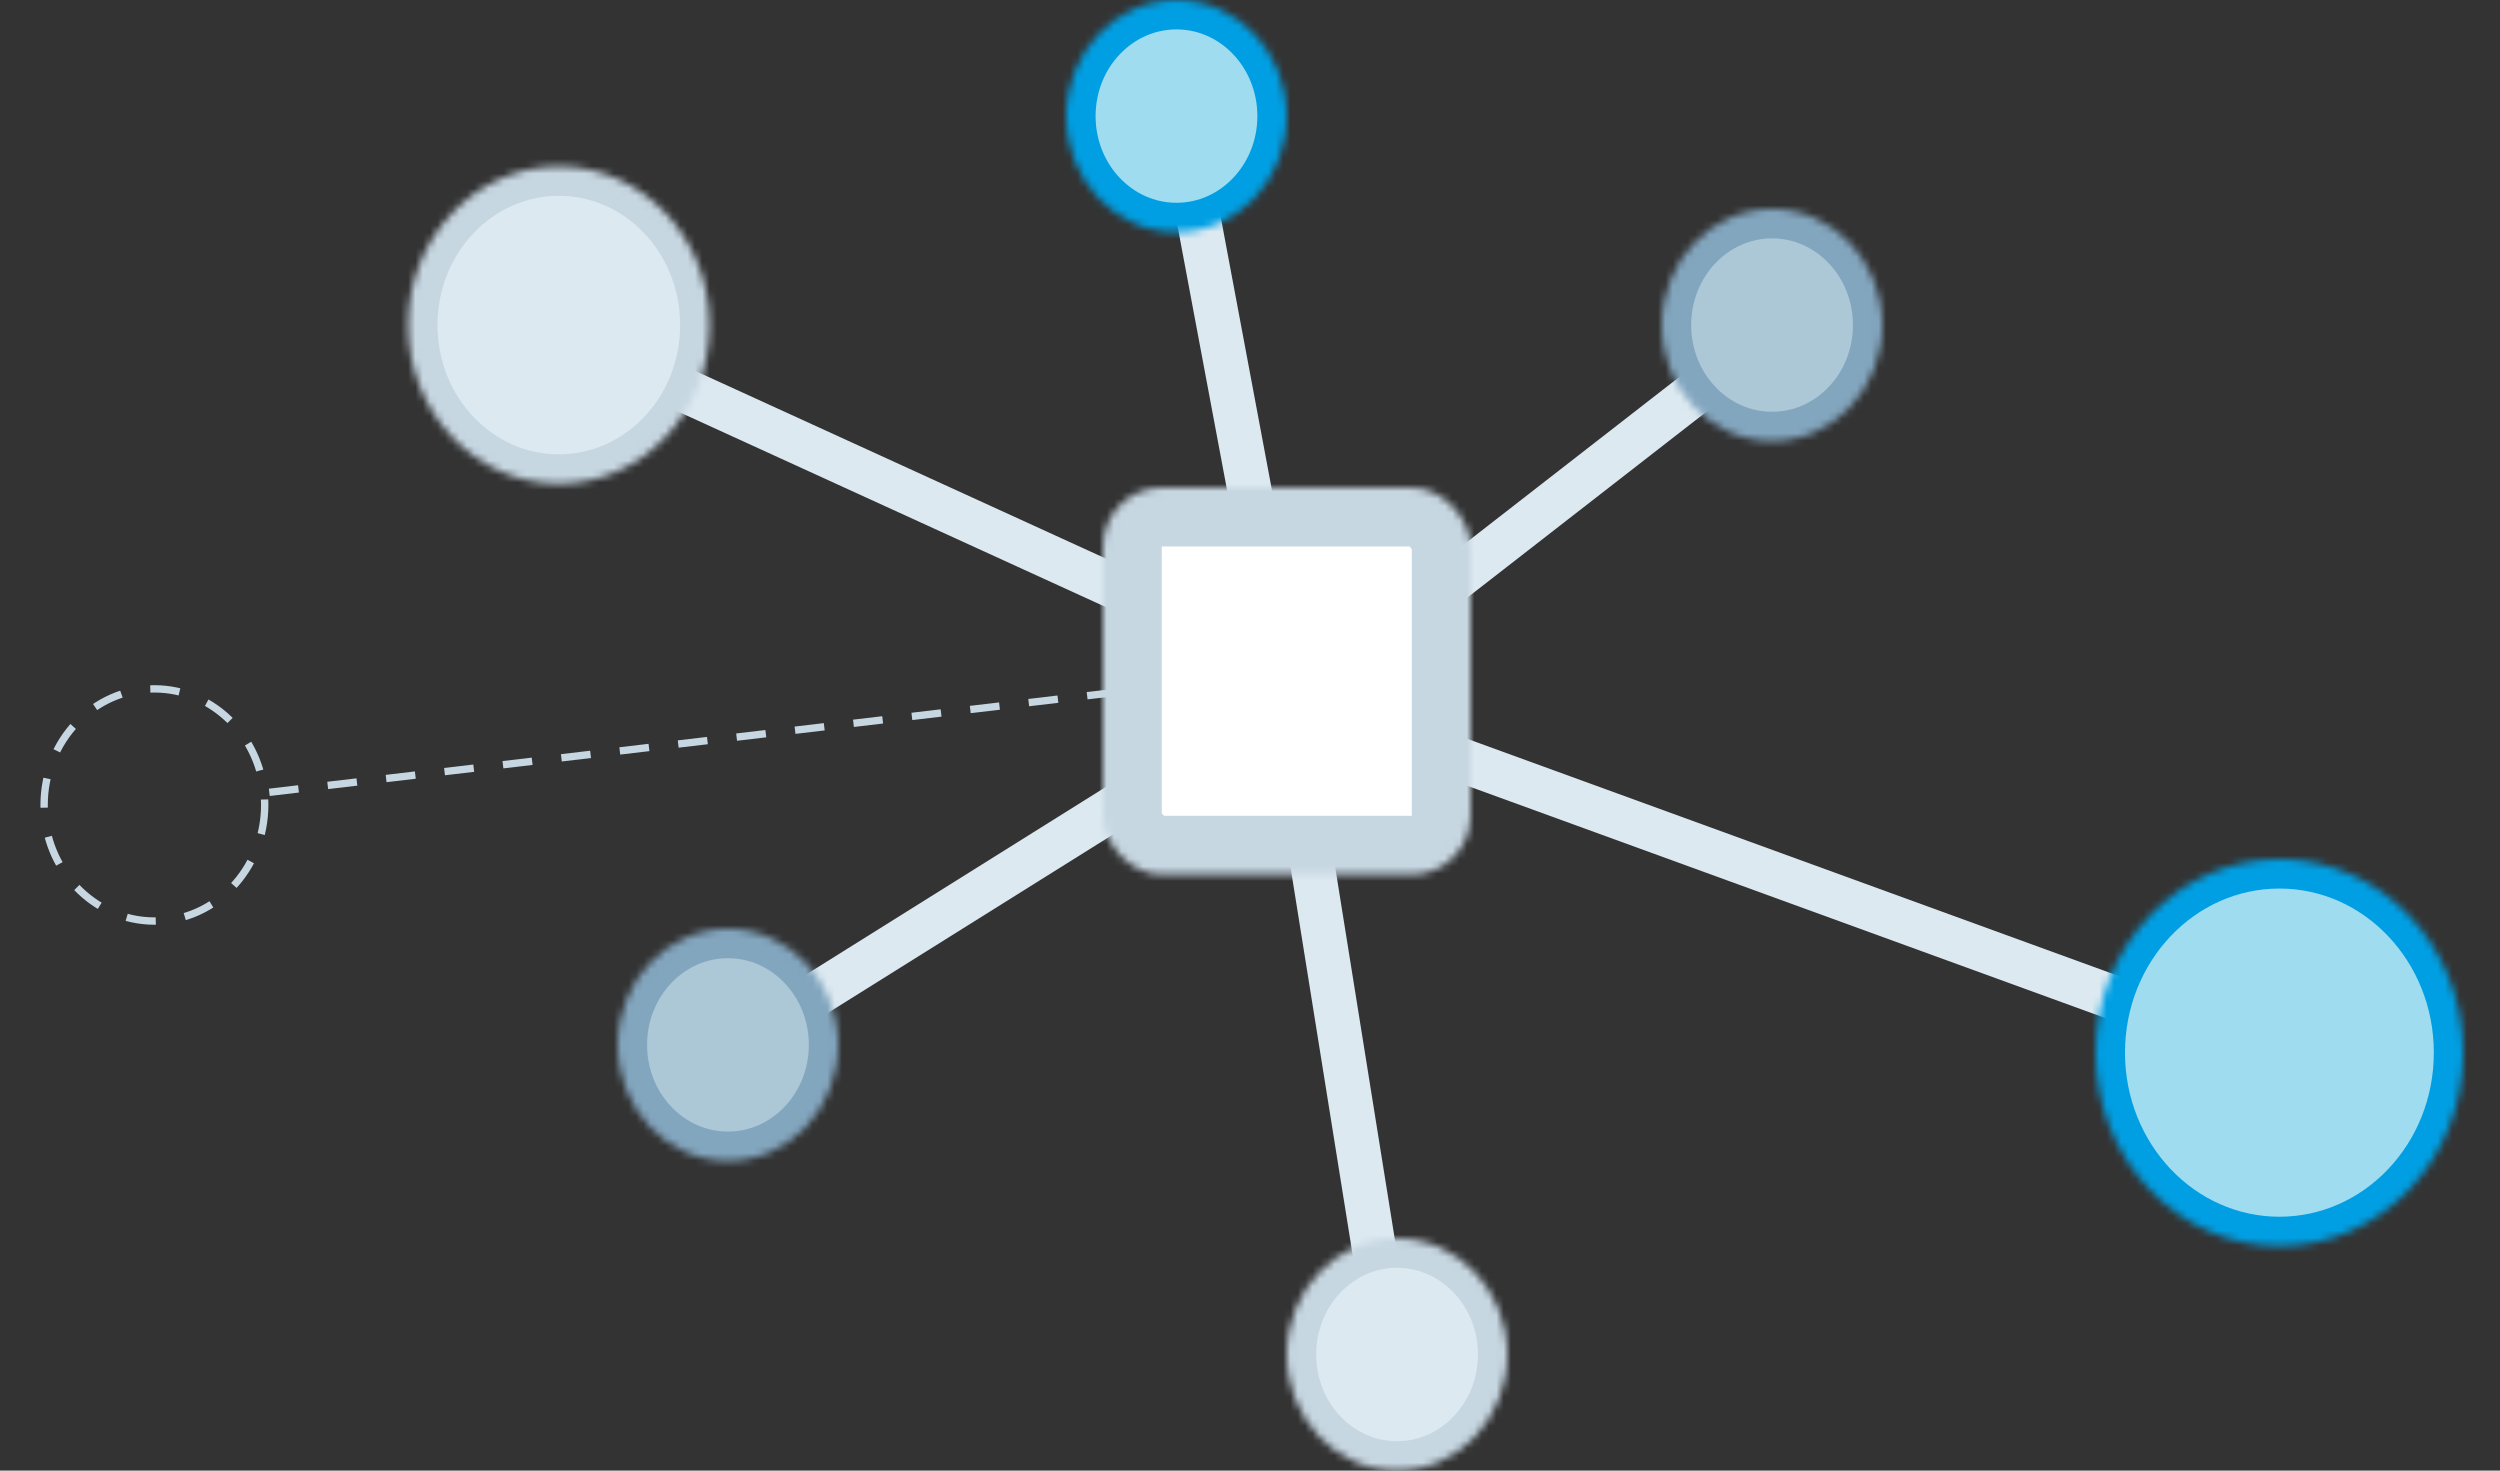 <?xml version="1.0" encoding="UTF-8" standalone="no"?>
<svg width="100%" viewBox="0 0 340 200" version="1.1" xmlns="http://www.w3.org/2000/svg" xmlns:xlink="http://www.w3.org/1999/xlink">
    <rect x="0" y="0" width="340" height="200" fill="#333333" stroke="none"/>
    <!-- Generator: Sketch 41 (35326) - http://www.bohemiancoding.com/sketch -->
    <title>api</title>
    <desc>Created with Sketch.</desc>
    <defs>
        <ellipse id="path-1" cx="25" cy="26.316" rx="25" ry="26.316"></ellipse>
        <ellipse id="path-3" cx="21" cy="22.105" rx="20.5" ry="21.579"></ellipse>
        <ellipse id="path-5" cx="15" cy="15.789" rx="15" ry="15.789"></ellipse>
        <ellipse id="path-7" cx="15" cy="15.789" rx="15" ry="15.789"></ellipse>
        <ellipse id="path-9" cx="15" cy="15.789" rx="15" ry="15.789"></ellipse>
        <ellipse id="path-11" cx="15" cy="15.789" rx="15" ry="15.789"></ellipse>
        <rect id="path-13" x="0" y="0" width="50" height="52.632" rx="8"></rect>
    </defs>
    <g id="Page-1" stroke="none" stroke-width="1" fill="none" fill-rule="evenodd">
        <g id="api" transform="translate(6, 0)">
            <g id="Page-1">
                <g id="Leistungen-Var-Copy-4">
                    <g id="API">
                        <g id="Group-5">
                            <g id="API">
                                <path d="M169,95.789 L183,183.158" id="Path-7" stroke="#DCE9F1" stroke-width="6"></path>
                                <path d="M168,95.789 L94,142.105" id="Path-13" stroke="#DCE9F1" stroke-width="6"></path>
                                <path d="M146,80 L70,45.263" id="Path-14" stroke="#DCE9F1" stroke-width="6"></path>
                                <path d="M169,94.737 L302,143.158" id="Path-15" stroke="#DCE9F1" stroke-width="6"></path>
                                <g id="Oval-6-Clipped" transform="translate(279, 116.842)">
                                    <mask id="mask-2" fill="white">
                                        <use xlink:href="#path-1"></use>
                                    </mask>
                                    <g id="path-1"></g>
                                    <g id="Oval-6" mask="url(#mask-2)" stroke="#009FE3" stroke-width="8" fill="#A0DCF0">
                                        <ellipse id="path-1" cx="25" cy="26.316" rx="25" ry="26.316"></ellipse>
                                    </g>
                                </g>
                                <path d="M235,45.263 L170,95.789" id="Path-18" stroke="#DCE9F1" stroke-width="6"></path>
                                <path d="M154,13.684 L169,93.684" id="Path-19" stroke="#DCE9F1" stroke-width="6"></path>
                                <path d="M30.622,107.757 L167.555,91.579" id="Path-16" stroke="#C7D7E2" stroke-dasharray="4,4"></path>
                                <g id="Oval-2-Clipped" transform="translate(49, 22.105)">
                                    <mask id="mask-4" fill="white">
                                        <use xlink:href="#path-3"></use>
                                    </mask>
                                    <g id="path-3"></g>
                                    <g id="Oval-2" mask="url(#mask-4)" stroke="#C7D7E2" stroke-width="8" fill="#DCE9F1">
                                        <ellipse id="path-3" cx="21" cy="22.105" rx="20.5" ry="21.579"></ellipse>
                                    </g>
                                </g>
                                <g id="Oval-2-Copy-Clipped" transform="translate(139, 0)">
                                    <mask id="mask-6" fill="white">
                                        <use xlink:href="#path-5"></use>
                                    </mask>
                                    <g id="path-5"></g>
                                    <g id="Oval-2-Copy" mask="url(#mask-6)" stroke="#009FE3" stroke-width="8" fill="#A0DCF0">
                                        <ellipse id="path-5" cx="15" cy="15.789" rx="15" ry="15.789"></ellipse>
                                    </g>
                                </g>
                                <g id="Oval-2-Copy-2-Clipped" transform="translate(78, 126.316)">
                                    <mask id="mask-8" fill="white">
                                        <use xlink:href="#path-7"></use>
                                    </mask>
                                    <g id="path-7"></g>
                                    <g id="Oval-2-Copy-2" mask="url(#mask-8)" stroke="#83A6BF" stroke-width="8" fill="#ACC7D5">
                                        <ellipse id="path-7" cx="15" cy="15.789" rx="15" ry="15.789"></ellipse>
                                    </g>
                                </g>
                                <ellipse id="Oval-2-Copy-5" stroke="#C7D7E2" stroke-dasharray="4,4" cx="15" cy="109.474" rx="15" ry="15.789"></ellipse>
                                <g id="Oval-2-Copy-3-Clipped" transform="translate(169, 168.421)">
                                    <mask id="mask-10" fill="white">
                                        <use xlink:href="#path-9"></use>
                                    </mask>
                                    <g id="path-9"></g>
                                    <g id="Oval-2-Copy-3" mask="url(#mask-10)" stroke="#C7D7E2" stroke-width="8" fill="#DCE9F1">
                                        <ellipse id="path-9" cx="15" cy="15.789" rx="15" ry="15.789"></ellipse>
                                    </g>
                                </g>
                                <g id="Oval-2-Copy-4-Clipped" transform="translate(220, 28.421)">
                                    <mask id="mask-12" fill="white">
                                        <use xlink:href="#path-11"></use>
                                    </mask>
                                    <g id="path-11"></g>
                                    <g id="Oval-2-Copy-4" mask="url(#mask-12)" stroke="#83A6BF" stroke-width="8" fill="#ACC7D5">
                                        <ellipse id="path-11" cx="15" cy="15.789" rx="15" ry="15.789"></ellipse>
                                    </g>
                                </g>
                                <g id="Rectangle-3-Clipped" transform="translate(144, 66.316)">
                                    <mask id="mask-14" fill="white">
                                        <use xlink:href="#path-13"></use>
                                    </mask>
                                    <g id="path-13"></g>
                                    <g id="Rectangle-3" mask="url(#mask-14)" stroke="#C7D7E2" stroke-width="16" fill="#FFFFFF">
                                        <rect id="path-13" x="0" y="0" width="50" height="52.632" rx="8"></rect>
                                    </g>
                                </g>
                            </g>
                        </g>
                    </g>
                </g>
            </g>
        </g>
    </g>
</svg>